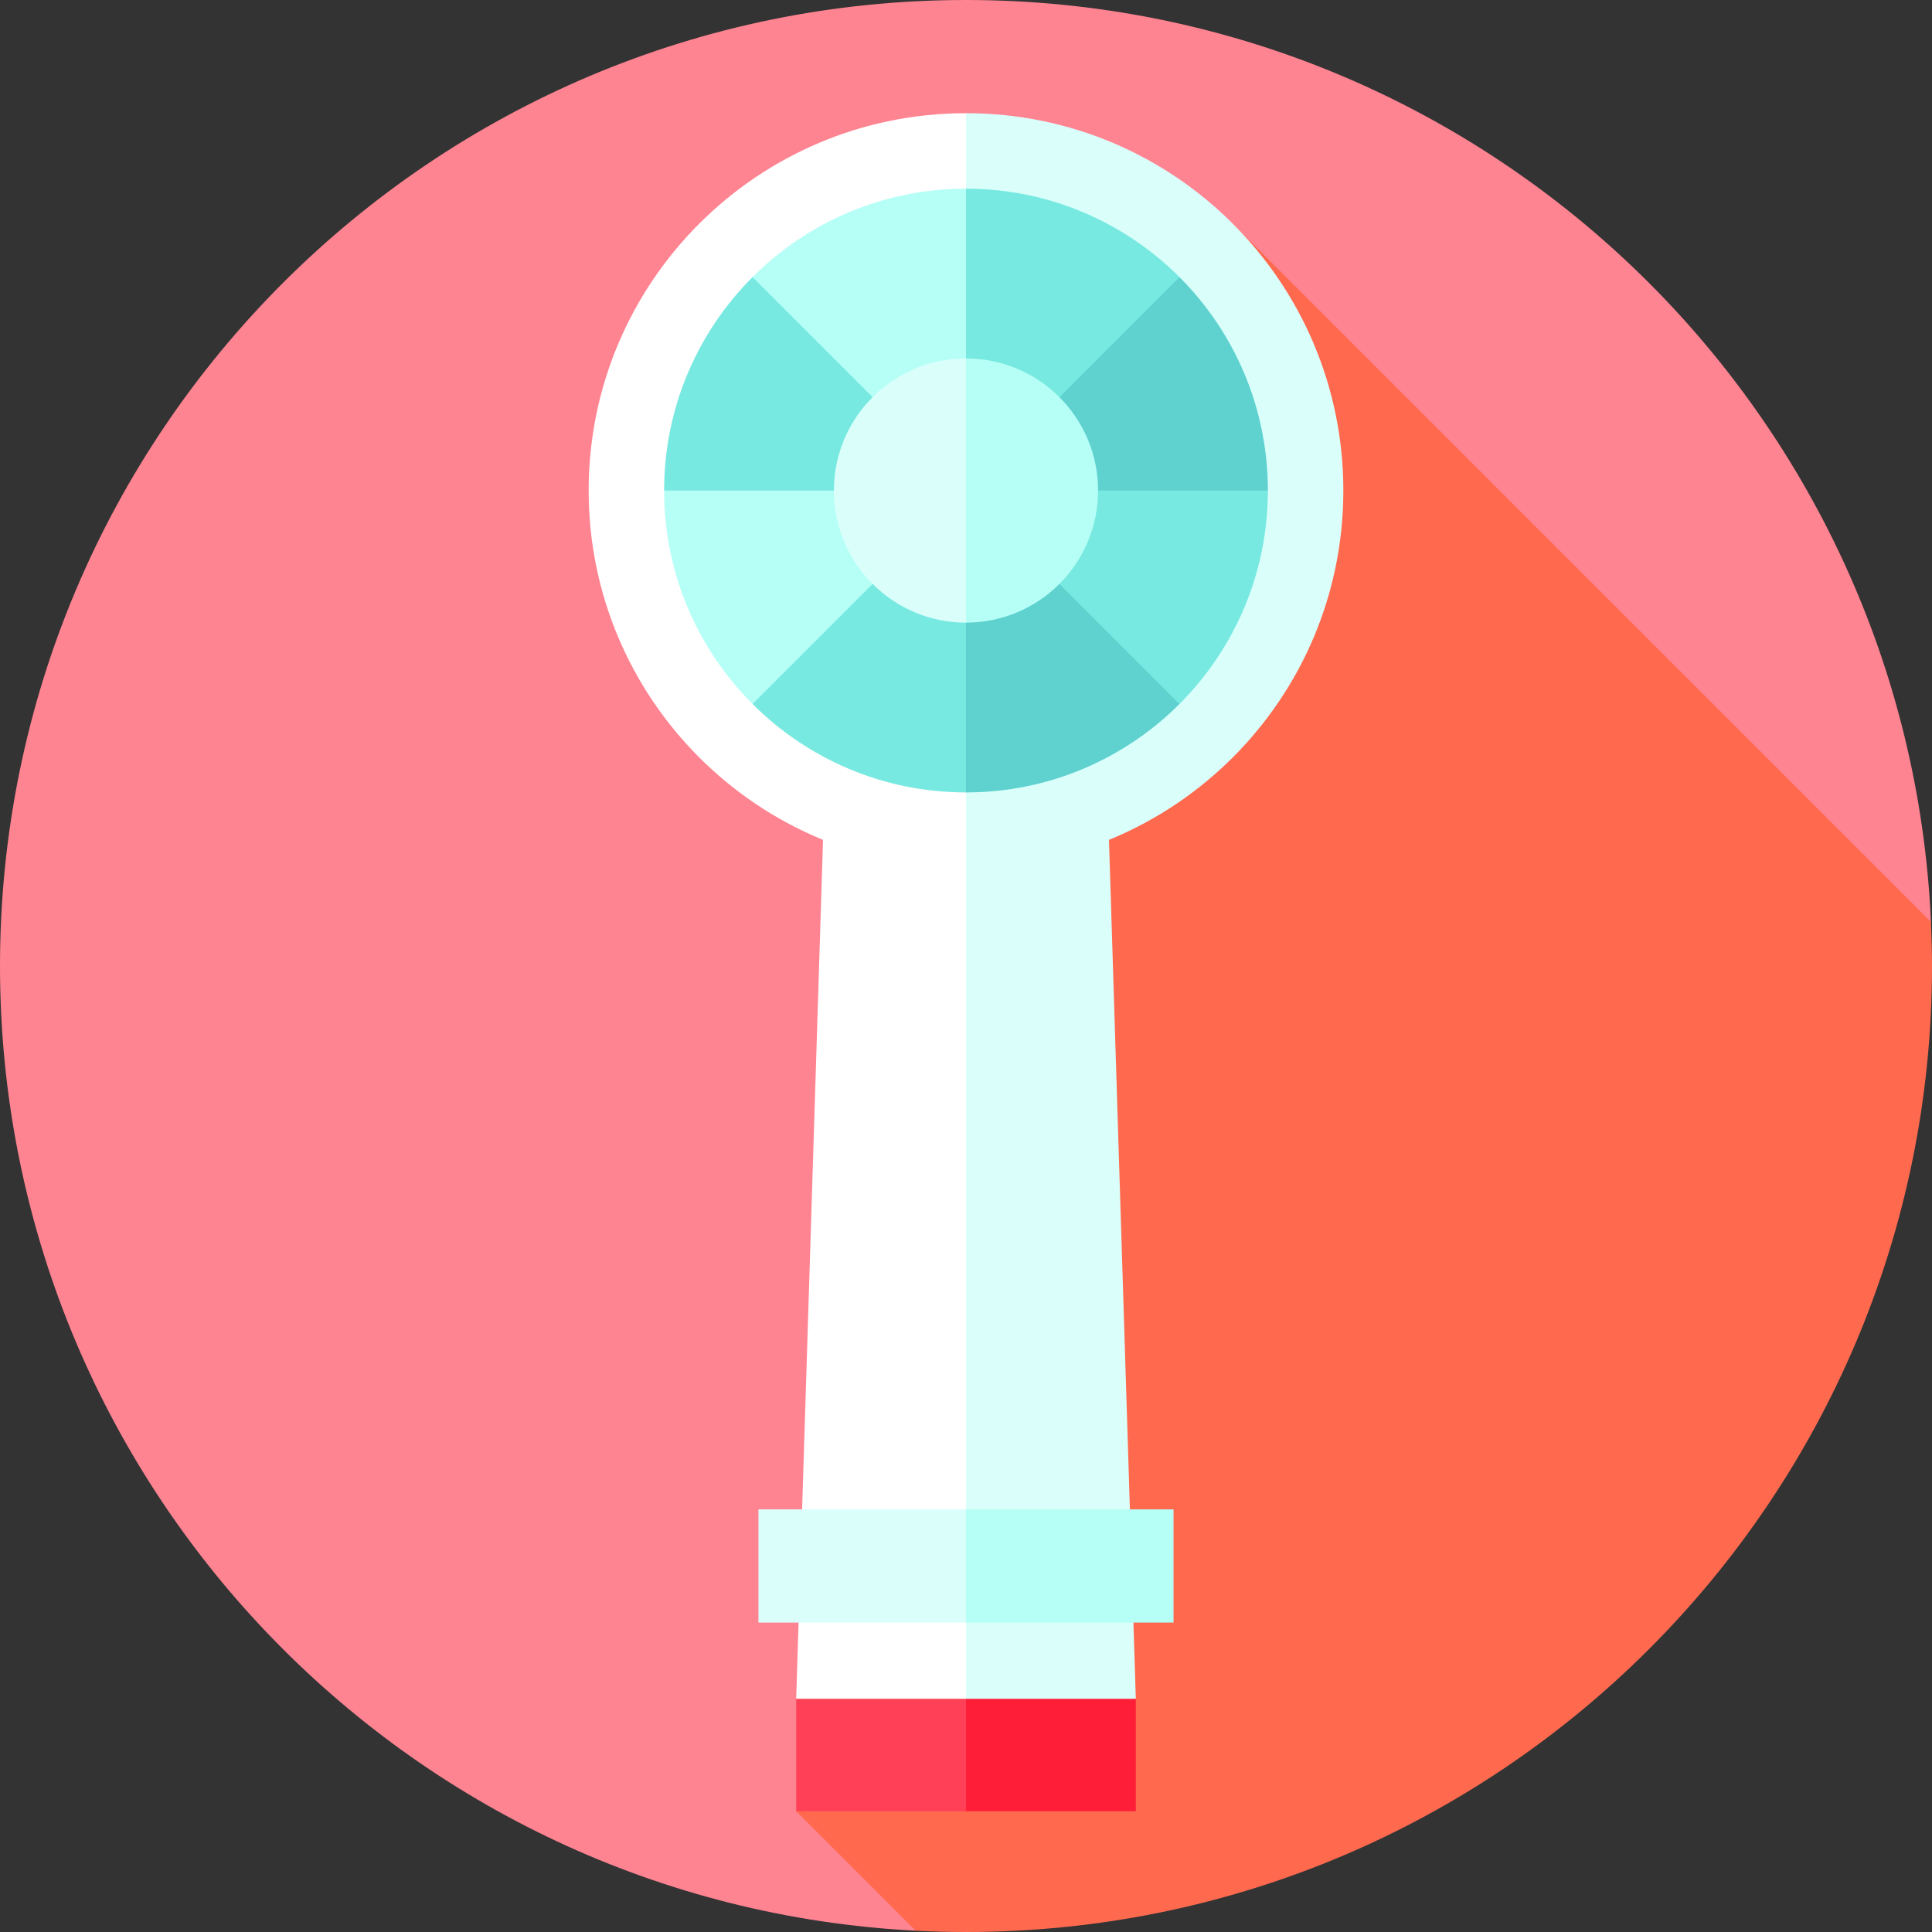 <?xml version="1.0" encoding="iso-8859-1"?>
<!-- Generator: Adobe Illustrator 19.0.0, SVG Export Plug-In . SVG Version: 6.00 Build 0)  -->
<svg xmlns="http://www.w3.org/2000/svg" xmlns:xlink="http://www.w3.org/1999/xlink" version="1.1" id="Layer_1" x="0px" y="0px" viewBox="0 0 512 512" style="enable-background:new 0 0 512 512;" xml:space="preserve">
<rect x="0" y="0" width="512" height="512" fill="#333333" stroke="none"/>
<path style="fill:#FF8492;" d="M511.723,244.301C505.606,108.348,393.463,0,256,0C114.615,0,0,114.615,0,256  c0,136.908,107.473,248.714,242.656,255.656L511.723,244.301z"/>
<path style="fill:#FF6A4F;" d="M512,256c0-3.922-0.103-7.819-0.277-11.699L326.711,59.289L211,480l31.656,31.656  c4.42,0.227,8.868,0.344,13.344,0.344C397.385,512,512,397.385,512,256z"/>
<polygon style="fill:#FF1E38;" points="301,450 256,450 232.667,465 256,480 301,480 "/>
<rect x="211" y="450" style="fill:#FF4056;" width="45" height="30"/>
<polygon style="fill:#DAFFFB;" points="291,130 232.667,130 256,450.2 301,450.2 "/>
<polygon style="fill:#FFFFFF;" points="221,130 211,450.2 256,450.2 256,130 "/>
<polygon style="fill:#B6FFF6;" points="311,400 256,400 232.667,415 256,430 311,430 "/>
<g>
	<rect x="201" y="400" style="fill:#DAFFFB;" width="55" height="30"/>
	<path style="fill:#DAFFFB;" d="M256,30l-50,100l50,100c55.228,0,100-44.771,100-100S311.228,30,256,30z"/>
</g>
<path style="fill:#FFFFFF;" d="M156,130c0,55.229,44.772,100,100,100V30C200.772,30,156,74.771,156,130z"/>
<path style="fill:#5FD2D0;" d="M336,130c0-22.092-8.954-42.092-23.432-56.568L216,130l40,80c22.091,0,42.091-8.955,56.568-23.432  L336,130z"/>
<g>
	<path style="fill:#78E9E1;" d="M312.568,73.432C298.091,58.955,278.091,50,256,50l-20,40l20,40L312.568,73.432z"/>
	<path style="fill:#78E9E1;" d="M256,130l56.568,56.568C327.046,172.092,336,152.092,336,130H256z"/>
</g>
<path style="fill:#B6FFF6;" d="M199.432,73.432L176,130c0,22.092,8.954,42.092,23.432,56.568L256,170V50  C233.909,50,213.909,58.955,199.432,73.432z"/>
<g>
	<path style="fill:#78E9E1;" d="M199.432,186.568C213.909,201.045,233.909,210,256,210v-80L199.432,186.568z"/>
	<path style="fill:#78E9E1;" d="M199.432,73.432C184.954,87.908,176,107.908,176,130h80L199.432,73.432z"/>
</g>
<path style="fill:#B6FFF6;" d="M256,95l-17.5,35l17.5,35c19.33,0,35-15.67,35-35S275.33,95,256,95z"/>
<path style="fill:#DAFFFB;" d="M221,130c0,19.33,15.67,35,35,35V95C236.67,95,221,110.67,221,130z"/>
<g>
</g>
<g>
</g>
<g>
</g>
<g>
</g>
<g>
</g>
<g>
</g>
<g>
</g>
<g>
</g>
<g>
</g>
<g>
</g>
<g>
</g>
<g>
</g>
<g>
</g>
<g>
</g>
<g>
</g>
</svg>
